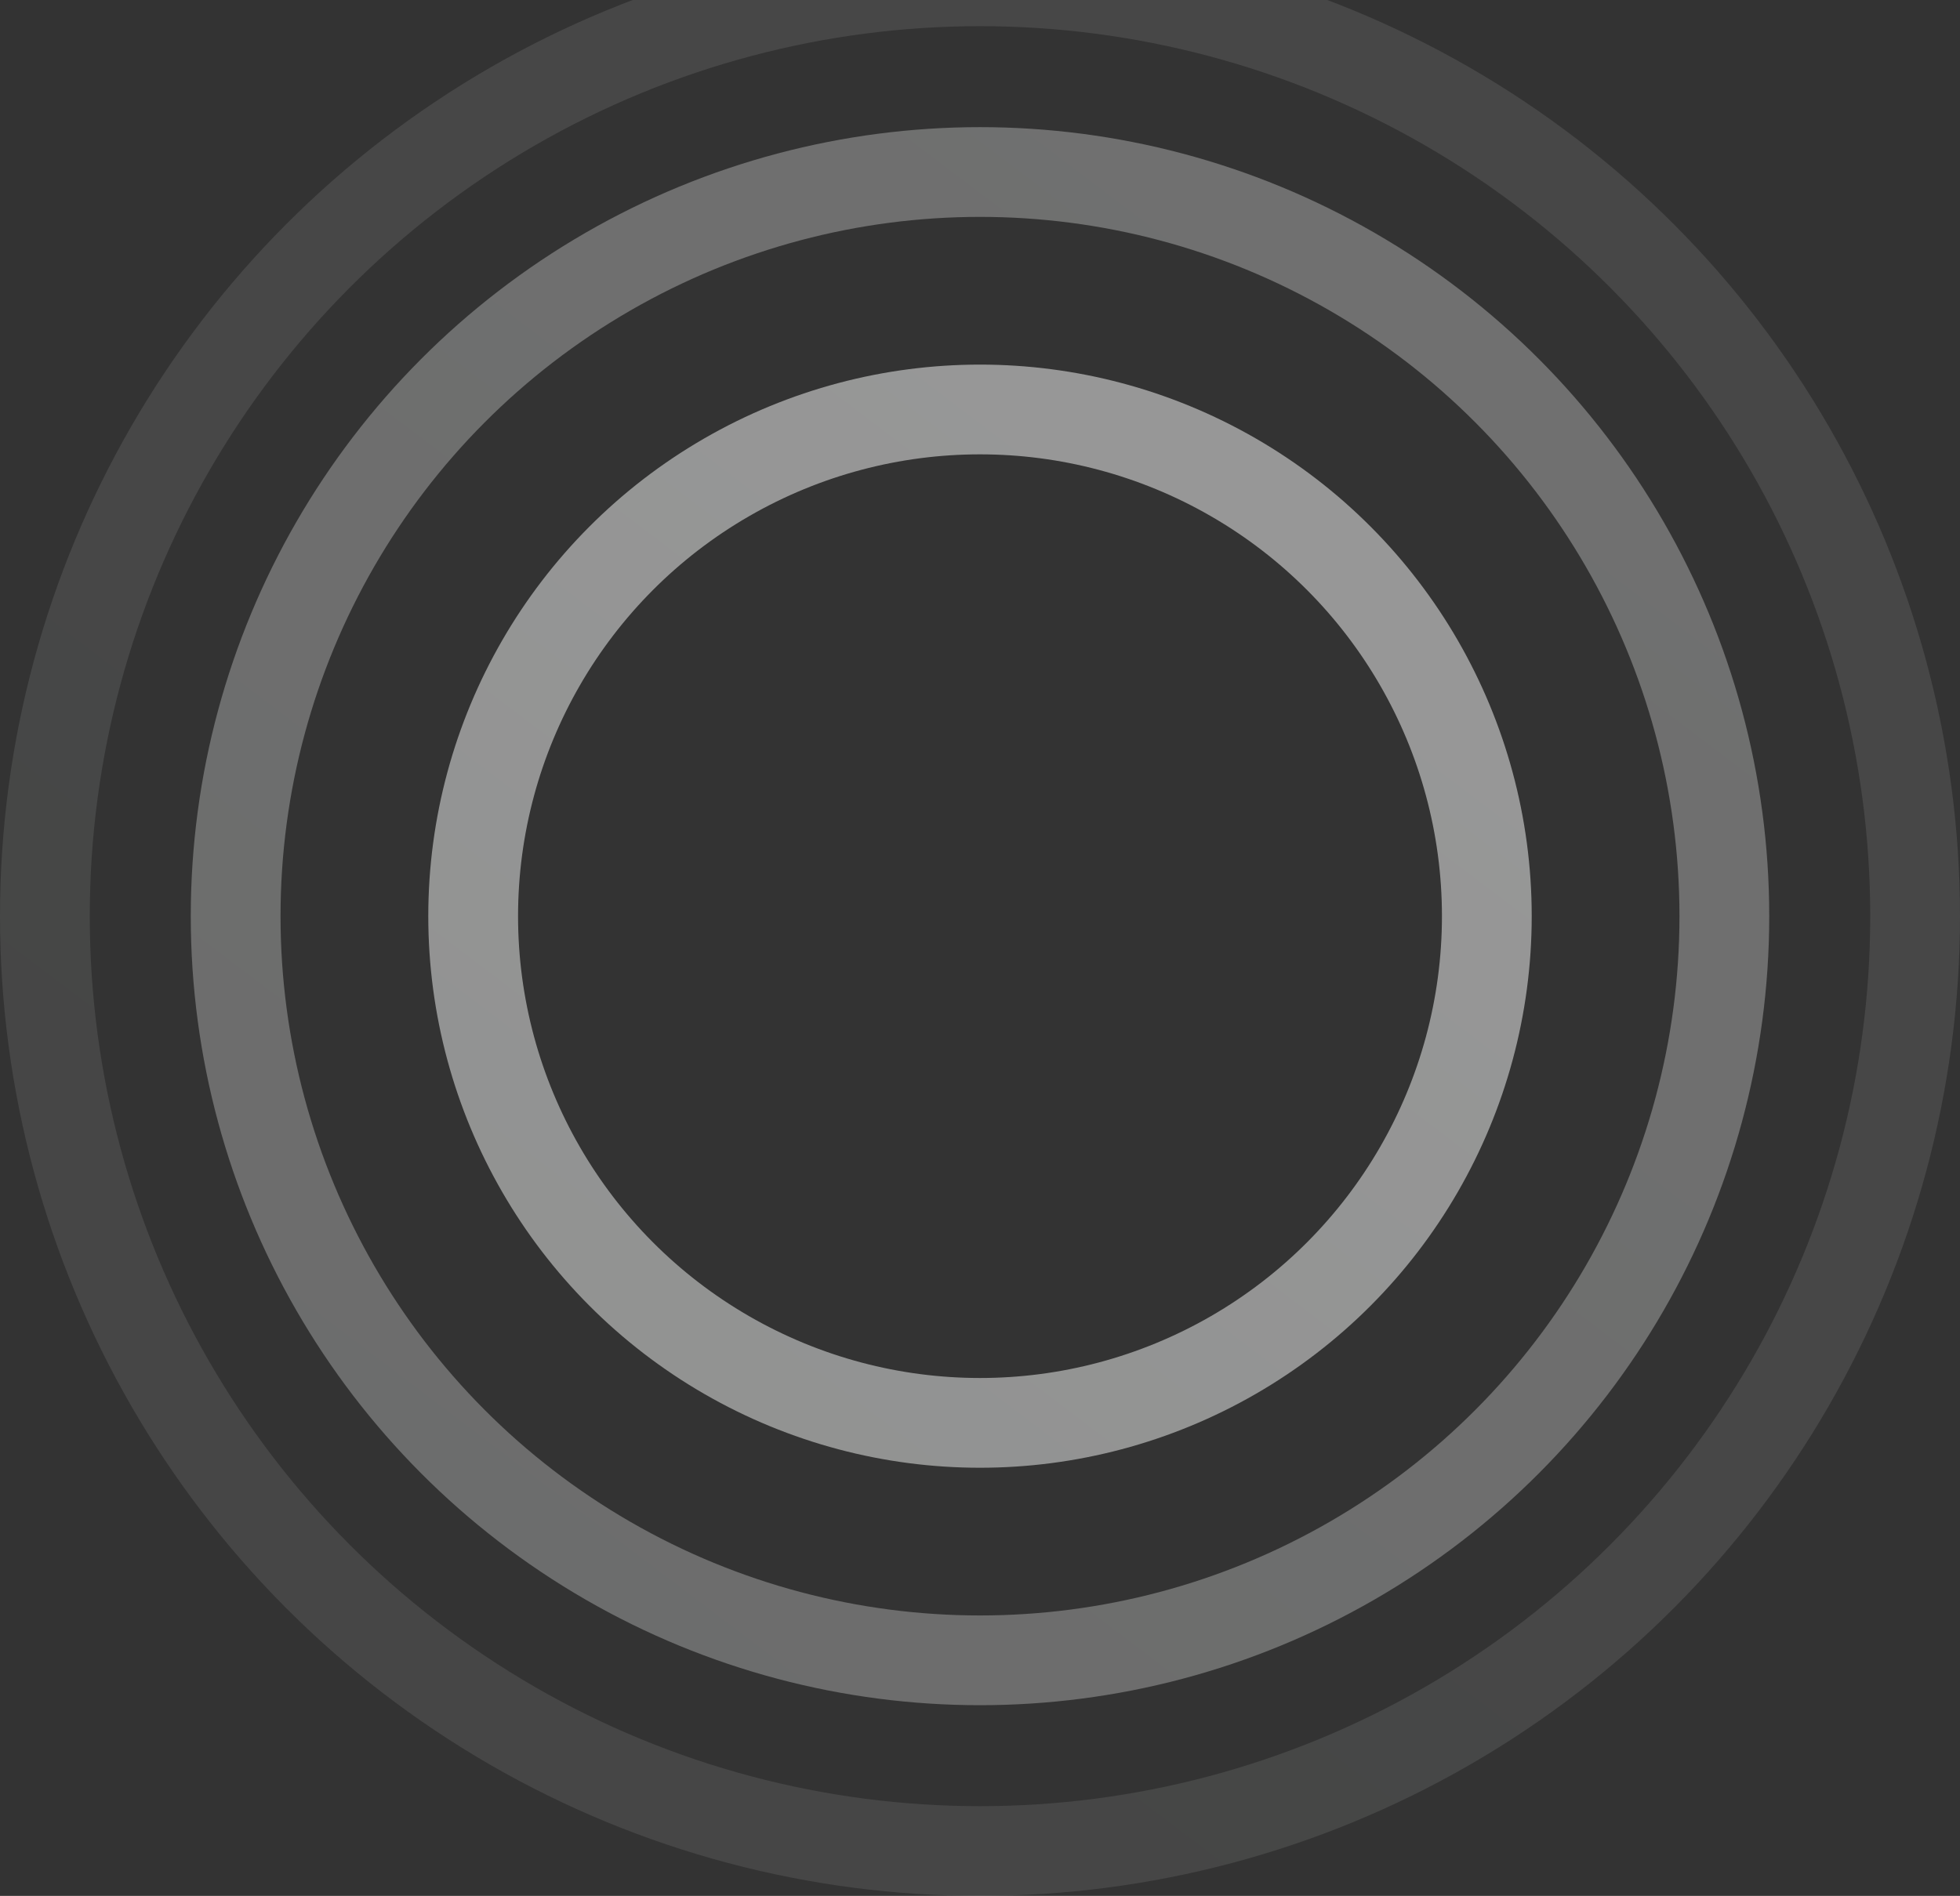 <svg width="1048" height="1014" viewBox="0 0 1048 1014" fill="none" xmlns="http://www.w3.org/2000/svg">
<rect x="0" y="0" width="1048" height="1014" fill="#333333" stroke="none"/>
<circle opacity="0.5" cx="524" cy="490" r="271" stroke="url(#paint0_linear_0_1)" stroke-width="48"/>
<circle opacity="0.3" cx="524" cy="490" r="398" stroke="url(#paint1_linear_0_1)" stroke-width="48"/>
<circle opacity="0.1" cx="524" cy="490" r="500" stroke="url(#paint2_linear_0_1)" stroke-width="48"/>
<defs>
<linearGradient id="paint0_linear_0_1" x1="661.377" y1="73.529" x2="229" y2="644.73" gradientUnits="userSpaceOnUse">
<stop stop-color="white"/>
<stop offset="1" stop-color="#F1F3F2"/>
</linearGradient>
<linearGradient id="paint1_linear_0_1" x1="720.52" y1="-105.765" x2="102" y2="711.343" gradientUnits="userSpaceOnUse">
<stop stop-color="white"/>
<stop offset="1" stop-color="#F1F3F2"/>
</linearGradient>
<linearGradient id="paint2_linear_0_1" x1="768.02" y1="-249.765" x2="2.29618e-05" y2="764.843" gradientUnits="userSpaceOnUse">
<stop stop-color="white"/>
<stop offset="1" stop-color="#F1F3F2"/>
</linearGradient>
</defs>
</svg>
